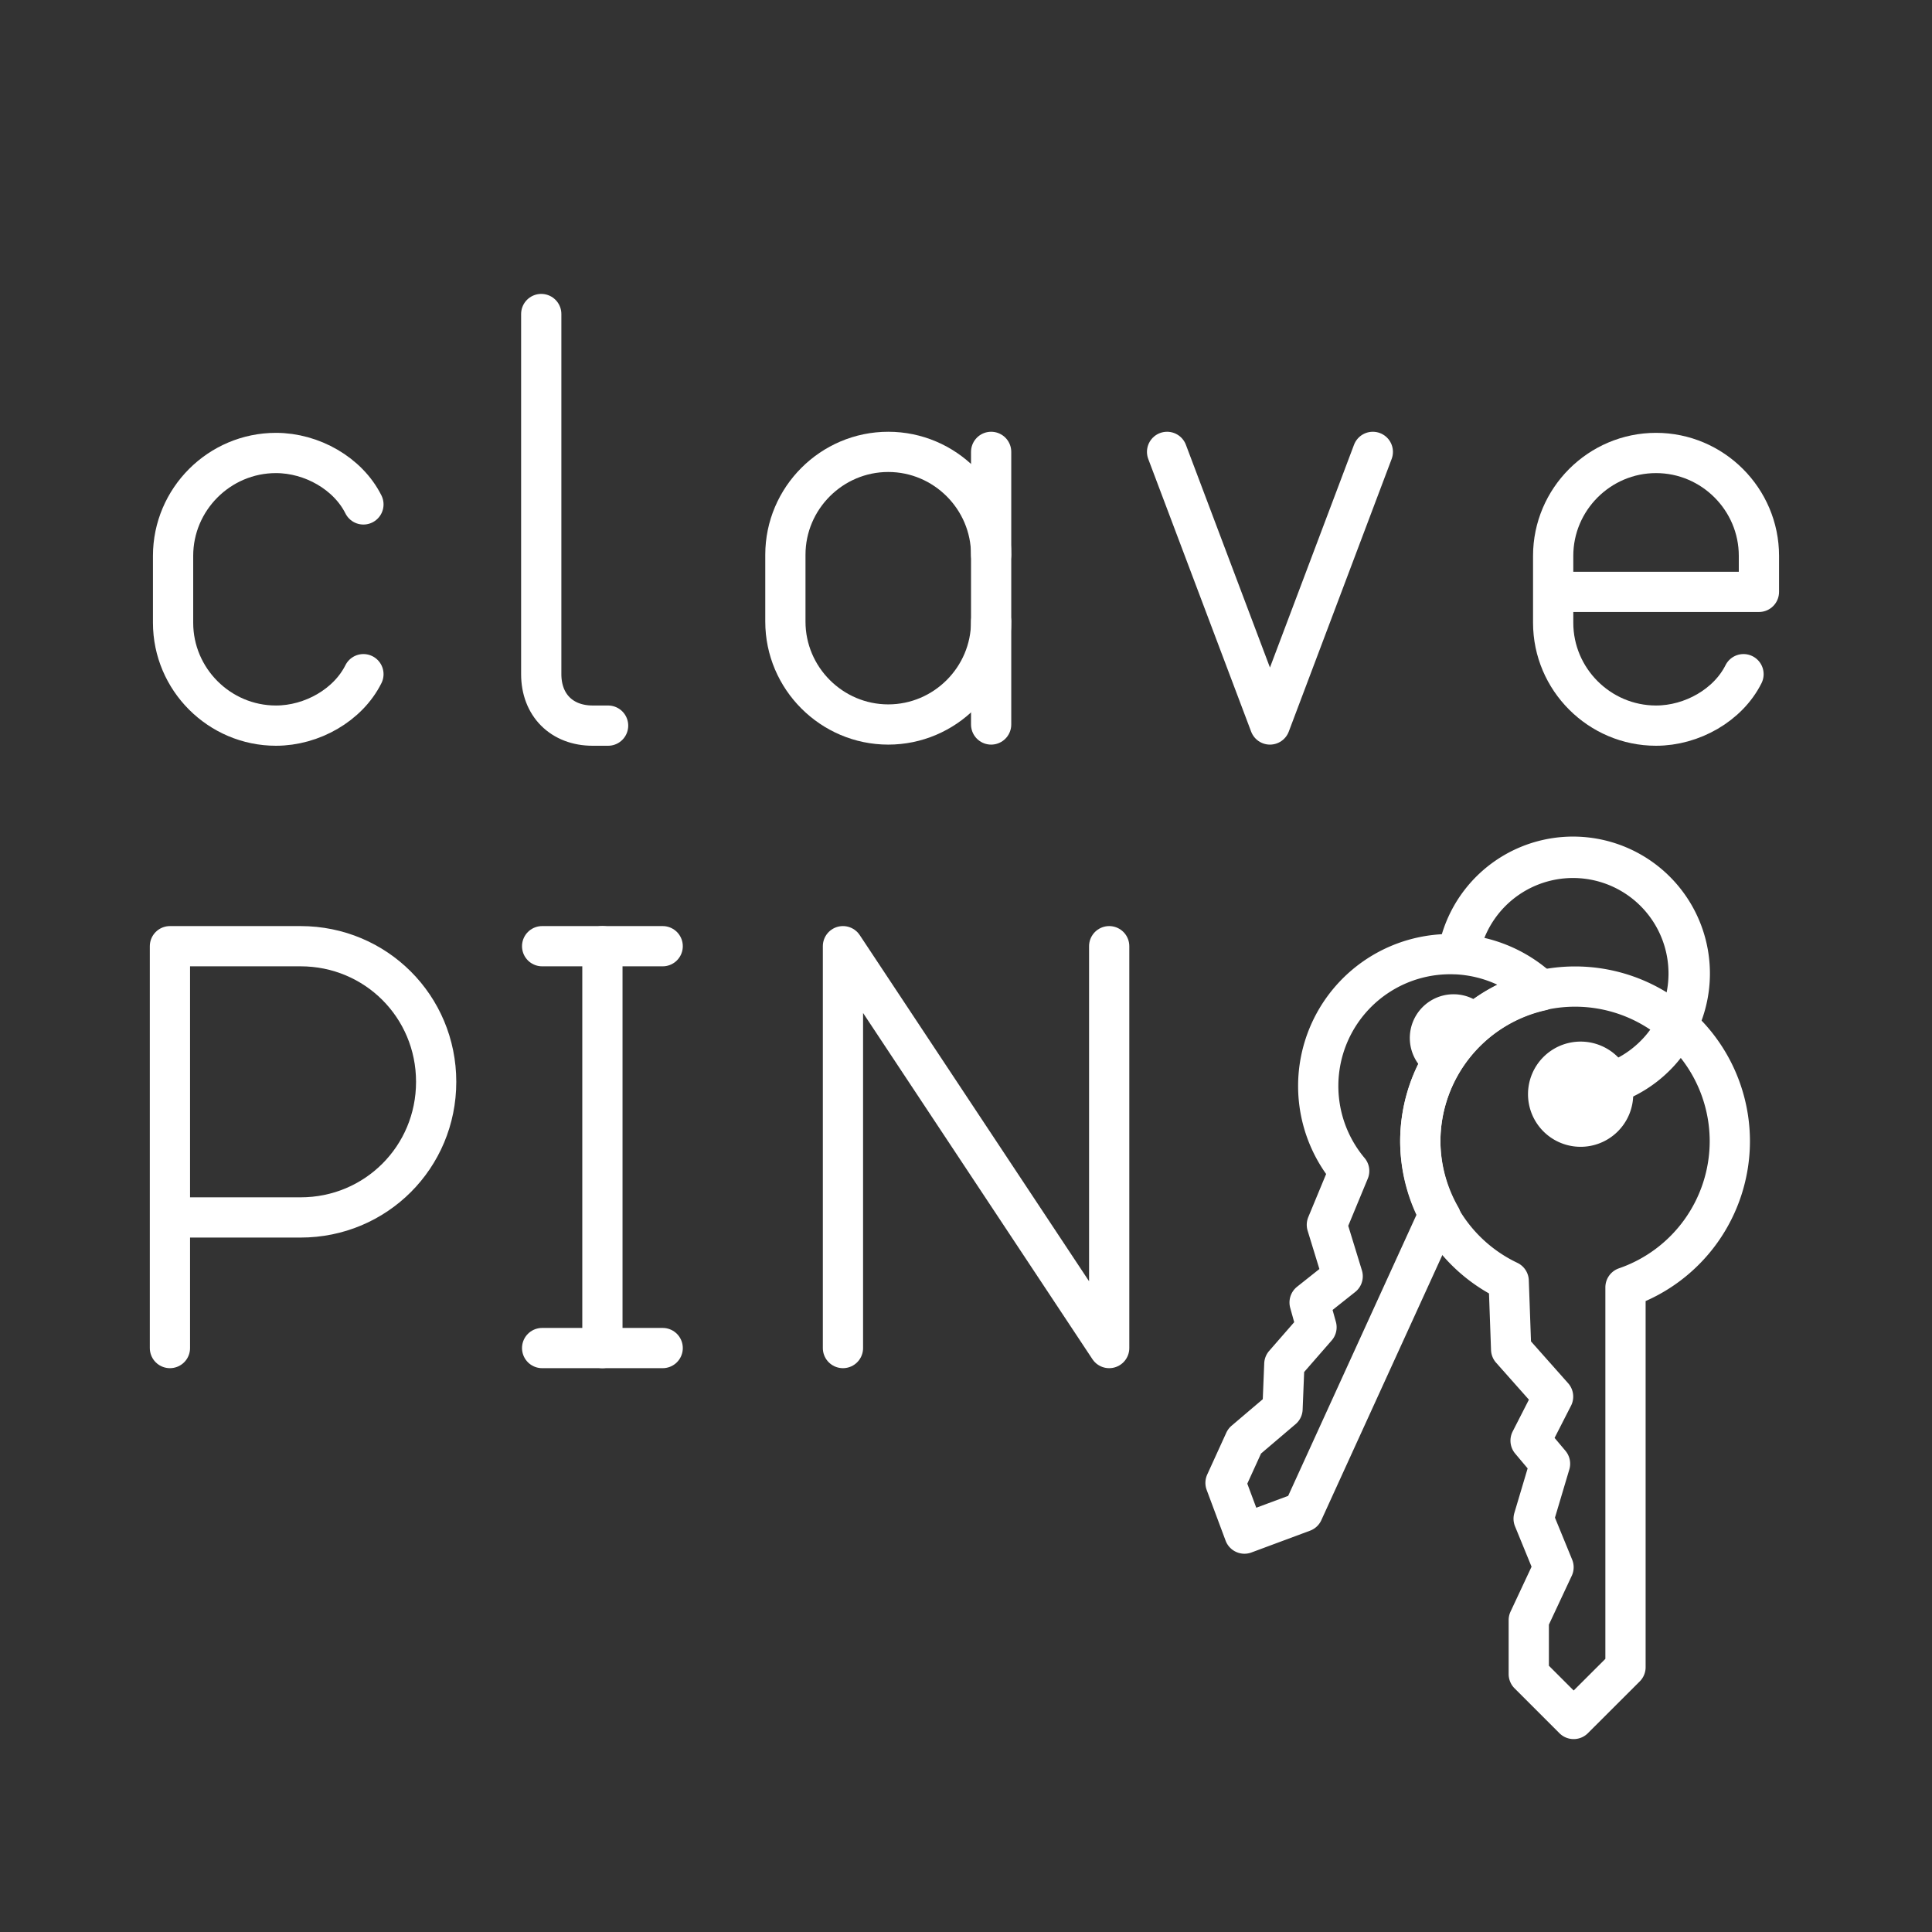 <?xml version="1.0" encoding="UTF-8" standalone="no"?>
<svg
   viewBox="0 0 48 48"
   version="1.1"
   id="svg192"
   xml:space="preserve"
   xmlns="http://www.w3.org/2000/svg"
   xmlns:svg="http://www.w3.org/2000/svg"><rect x="0" y="0" width="48" height="48" fill="#333333" stroke="none"/><defs
     id="defs188"><style
       id="style186">.a{fill:none;stroke:#000;stroke-linecap:round;stroke-linejoin:round;}</style></defs><path
     id="path360-7"
     style="font-variation-settings:normal;fill:none;fill-opacity:1;fill-rule:evenodd;stroke:#ffffff;stroke-width:1;stroke-linecap:round;stroke-linejoin:round;stroke-miterlimit:4;stroke-dasharray:none;stroke-dashoffset:0;stroke-opacity:1;paint-order:fill markers stroke;stop-color:#000000"
     d="m 36.145,23.707 a 3.279,3.279 0 0 0 -3.099,1.916 3.279,3.279 0 0 0 0.474,3.469 l -0.554,1.338 0.392,1.278 -0.821,0.652 0.171,0.615 -0.799,0.916 -0.045,1.111 -0.942,0.801 -0.474,1.039 0.47,1.26 1.455,-0.541 3.341,-7.319 a 3.279,3.279 0 0 0 0.084,0 3.845,3.845 0 0 1 -0.511,-1.886 3.845,3.845 0 0 1 3.003,-3.744 3.279,3.279 0 0 0 -0.901,-0.611 3.279,3.279 0 0 0 -1.245,-0.295 z" /><g
     id="g3132"
     transform="matrix(1.248,0,0,1.248,-161.251,-92.556)"
     style="stroke:#ffffff;stroke-width:0.801;stroke-dasharray:none">
		<line
   class="st0"
   x1="140"
   y1="101"
   x2="142.4"
   y2="101"
   id="line3126"
   style="fill:none;stroke:#ffffff;stroke-width:0.801;stroke-linecap:round;stroke-linejoin:round;stroke-miterlimit:10;stroke-dasharray:none" />
		<line
   class="st0"
   x1="140"
   y1="93"
   x2="142.4"
   y2="93"
   id="line3128"
   style="fill:none;stroke:#ffffff;stroke-width:0.801;stroke-linecap:round;stroke-linejoin:round;stroke-miterlimit:10;stroke-dasharray:none" />
		<line
   class="st0"
   x1="141.2"
   y1="93"
   x2="141.2"
   y2="101"
   id="line3130"
   style="fill:none;stroke:#ffffff;stroke-width:0.801;stroke-linecap:round;stroke-linejoin:round;stroke-miterlimit:10;stroke-dasharray:none" />
	</g><g
     id="g3196"
     transform="matrix(1.248,0,0,1.248,-260.978,-92.556)"
     style="stroke:#ffffff;stroke-width:0.801;stroke-dasharray:none">
		<path
   class="st0"
   d="m 212.5,101 v -8 h 2.6 c 1.5,0 2.7,1.2 2.7,2.7 0,1.5 -1.2,2.7 -2.7,2.7 h -2.6"
   id="path3194"
   style="fill:none;stroke:#ffffff;stroke-width:0.801;stroke-linecap:round;stroke-linejoin:round;stroke-miterlimit:10;stroke-dasharray:none" />
	</g><g
     id="g3216"
     transform="matrix(1.248,0,0,1.248,-219.297,-92.556)"
     style="stroke:#ffffff;stroke-width:0.801;stroke-dasharray:none">
		<polyline
   class="st0"
   points="192.5,101 192.5,93 197.8,101 197.8,93   "
   id="polyline3214"
   style="fill:none;stroke:#ffffff;stroke-width:0.801;stroke-linecap:round;stroke-linejoin:round;stroke-miterlimit:10;stroke-dasharray:none" />
	</g><g
     id="g3250"
     transform="matrix(1.278,0,0,1.278,-320.154,-143.667)"
     style="stroke:#ffffff;stroke-width:0.782;stroke-dasharray:none">
		<polyline
   class="st0"
   points="277.2,121.2 275.2,126.5 273.2,121.2   "
   id="polyline3248"
   style="fill:none;stroke:#ffffff;stroke-width:0.782;stroke-linecap:round;stroke-linejoin:round;stroke-miterlimit:10;stroke-dasharray:none" />
	</g><path
     class="st0"
     d="m 43.317,16.75 c -0.383,0.767 -1.278,1.278 -2.173,1.278 v 0 c -1.406,0 -2.556,-1.15 -2.556,-2.556 v -1.662 c 0,-1.406 1.15,-2.556 2.556,-2.556 v 0 c 1.406,0 2.556,1.15 2.556,2.556 v 0.895 H 38.588"
     id="path3440"
     style="fill:none;stroke:#ffffff;stroke-width:1;stroke-linecap:round;stroke-linejoin:round;stroke-miterlimit:10;stroke-dasharray:none" /><path
     class="st0"
     d="m 13.447,7.802 v 8.948 c 0,0.767 0.511,1.278 1.278,1.278 h 0.383"
     id="path3442"
     style="fill:none;stroke:#ffffff;stroke-width:1;stroke-linecap:round;stroke-linejoin:round;stroke-miterlimit:10;stroke-dasharray:none" /><path
     class="st0"
     d="m 9.029,16.75 c -0.383,0.767 -1.278,1.278 -2.173,1.278 v 0 c -1.406,0 -2.556,-1.15 -2.556,-2.556 v -1.662 c 0,-1.406 1.15,-2.556 2.556,-2.556 v 0 c 0.895,0 1.79,0.511 2.173,1.278"
     id="path3450"
     style="fill:none;stroke:#ffffff;stroke-width:1;stroke-linecap:round;stroke-linejoin:round;stroke-miterlimit:10;stroke-dasharray:none" /><g
     id="g3474"
     transform="matrix(1.278,0,0,1.278,-56.145,-143.667)"
     style="stroke:#ffffff;stroke-width:0.782;stroke-dasharray:none">
		<g
   id="g3470"
   style="stroke:#ffffff;stroke-width:0.782;stroke-dasharray:none">
			<path
   class="st0"
   d="m 63.2,124.5 c 0,1.1 -0.9,2 -2,2 v 0 c -1.1,0 -2,-0.9 -2,-2 v -1.3 c 0,-1.1 0.9,-2 2,-2 v 0 c 1.1,0 2,0.9 2,2"
   id="path3468"
   style="fill:none;stroke:#ffffff;stroke-width:0.782;stroke-linecap:round;stroke-linejoin:round;stroke-miterlimit:10;stroke-dasharray:none" />
		</g>
		<line
   class="st0"
   x1="63.2"
   y1="126.5"
   x2="63.2"
   y2="121.2"
   id="line3472"
   style="fill:none;stroke:#ffffff;stroke-width:0.782;stroke-linecap:round;stroke-linejoin:round;stroke-miterlimit:10;stroke-dasharray:none" />
	</g><path
     id="path360"
     style="font-variation-settings:normal;fill:none;fill-opacity:1;fill-rule:evenodd;stroke:#ffffff;stroke-width:1;stroke-linecap:round;stroke-linejoin:round;stroke-miterlimit:4;stroke-dasharray:none;stroke-dashoffset:0;stroke-opacity:1;paint-order:fill markers stroke;stop-color:#000000"
     d="m 39.133,24.511 a 3.845,3.845 0 0 0 -3.846,3.846 3.845,3.845 0 0 0 2.196,3.469 l 0.061,1.698 1.042,1.174 -0.559,1.094 0.483,0.574 -0.407,1.366 0.494,1.206 -0.615,1.314 v 1.34 l 1.115,1.115 1.288,-1.286 v -9.437 a 3.845,3.845 0 0 0 2.592,-3.627 3.845,3.845 0 0 0 -3.844,-3.846 z" /><path
     id="path1112"
     style="fill:none;fill-rule:evenodd;stroke:#ffffff;stroke-width:1.029;stroke-linecap:round;stroke-linejoin:round;paint-order:fill markers stroke;stop-color:#000000"
     d="m 36.28,23.486 a 2.887,2.887 0 0 1 3.163,-2.164 2.887,2.887 0 0 1 2.525,2.883 2.887,2.887 0 0 1 -2.561,2.85" /><path
     id="path6936"
     style="fill:none;fill-rule:evenodd;stroke:#ffffff;stroke-linecap:round;stroke-linejoin:round;paint-order:stroke fill markers;stop-color:#000000"
     d="m 40.077,27.185 a 0.807,0.807 0 0 1 -0.807,0.807 0.807,0.807 0 0 1 -0.807,-0.807 0.807,0.807 0 0 1 0.807,-0.807 0.807,0.807 0 0 1 0.807,0.807 z" /><path
     id="path6936-5"
     style="fill:none;fill-rule:evenodd;stroke:#ffffff;stroke-width:0.832;stroke-linecap:round;stroke-linejoin:round;paint-order:stroke fill markers;stop-color:#000000"
     d="m 35.853,26.407 a 0.671,0.671 0 0 1 -0.409,-0.666 0.671,0.671 0 0 1 0.499,-0.601 0.671,0.671 0 0 1 0.73,0.28 l -0.56,0.369 z" /></svg>

